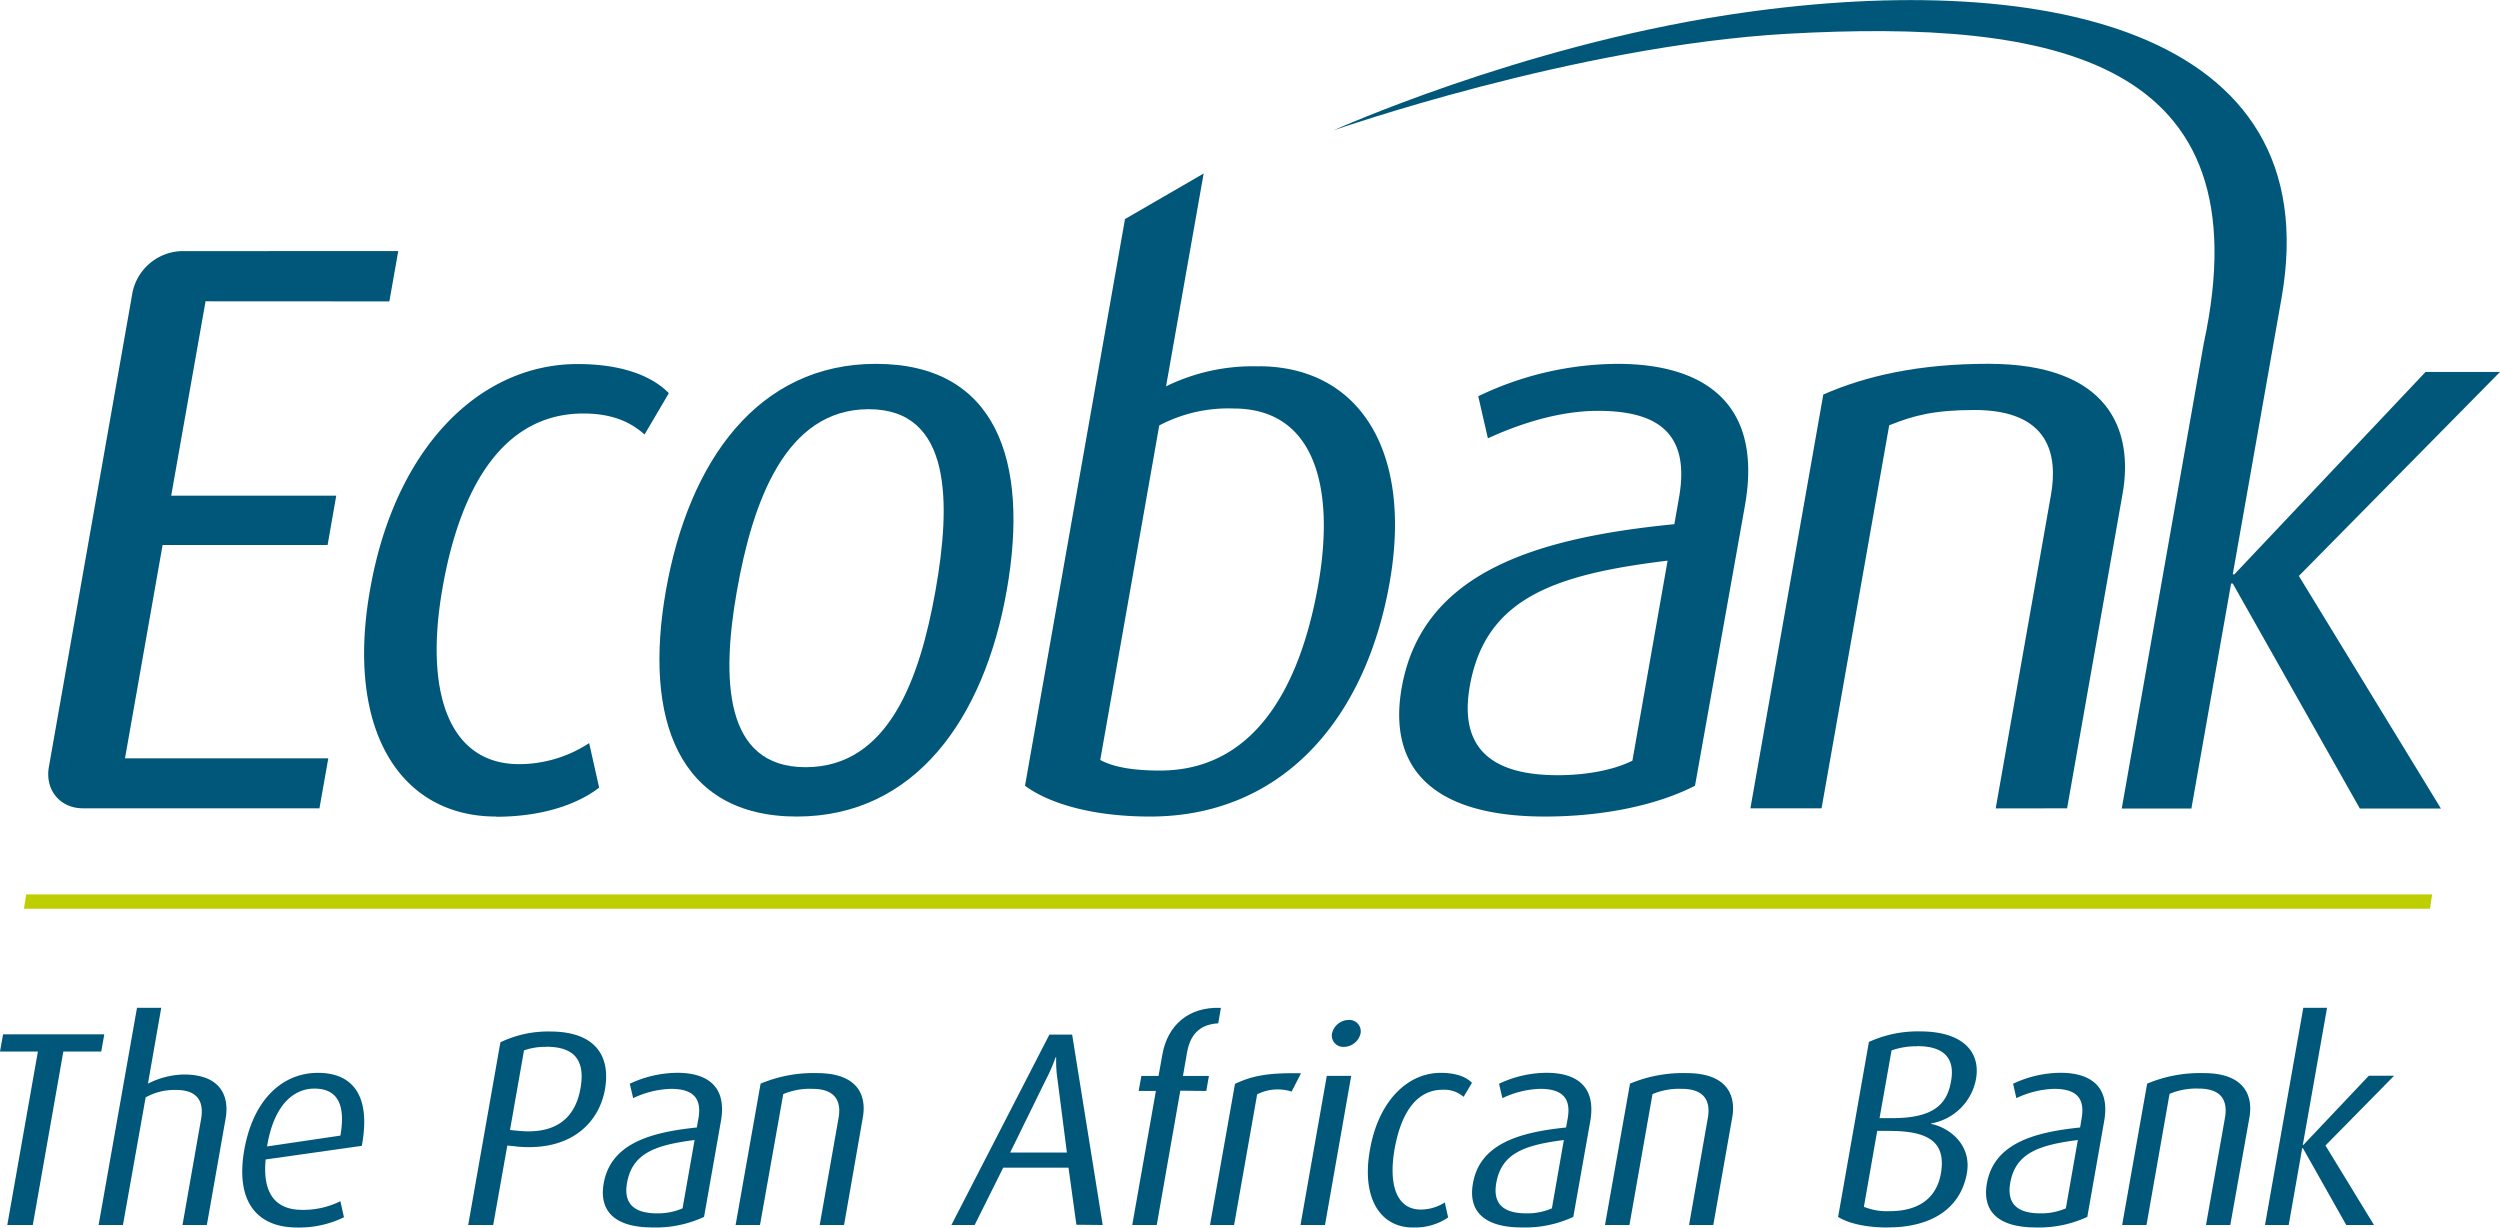 <svg xmlns="http://www.w3.org/2000/svg" viewBox="0 0 500 245.5"><defs><style>.cls-1{fill:#00577a;}.cls-2{fill:#bdcf00;}</style></defs><g id="Layer_2" data-name="Layer 2"><g id="svg1925"><g id="layer1"><path id="path1435" class="cls-1" d="M77.87,60.28l1.78-10.06H36.29v0a10.38,10.38,0,0,0-9.77,8.16L9.79,153.31h0c-.85,4.59,2.15,8.33,6.76,8.35H63.89l1.77-10H25L32.52,109h33l1.73-9.87H34.24l6.87-38.87Z"/><path id="path1437" class="cls-1" d="M99.23,163.31C80.12,163.31,69.05,146.14,74,118c5-28.68,22.07-45.19,41.51-45.19,10.68,0,15.92,3.41,18.26,5.83l-4.86,8.26c-2.25-2-5.74-4.2-12.22-4.2-15.88,0-24.58,14.4-28.17,34.81-3.7,20.9,1.22,35.32,15.31,35.32a25.59,25.59,0,0,0,14-4.21l2,8.9c-3.94,3.08-10.91,5.83-20.64,5.83"/><path id="path1439" class="cls-1" d="M173.73,81.84c-16.68,0-23.22,18.63-26.34,36.28s-2.64,35.32,13.71,35.32c16.69,0,22.9-17.84,26-35.32s3.33-36.28-13.34-36.28m-14.36,81.47c-23.82,0-30.73-19.6-26.22-45.19,4.59-26.08,18.52-45.35,42-45.35,24,0,30.77,19.27,26.16,45.35-4.51,25.59-18.32,45.19-42,45.19"/><path id="path1441" class="cls-1" d="M333.52,112.13c-22.5,2.74-36.45,7.43-39.56,25.1-2.23,12.63,4.61,17.81,17.59,17.81,5.48,0,11-.95,14.93-2.9ZM309,163.31c-22.67,0-31.46-9.87-28.66-25.76,4.08-23.17,27-30,54.53-32.71l.94-5.35c2.37-13.44-5-17.32-16.23-17.32-8.41,0-16.74,3.07-22,5.5l-1.93-8.42a64.92,64.92,0,0,1,27.87-6.48c16.21,0,29.24,7,25.47,28.33L339,157.15c-7.29,3.74-17.94,6.16-30.08,6.16"/><path id="path1443" class="cls-1" d="M399.14,161.68,410.19,99c1.44-8.11-.4-17-15.29-17-8.11,0-12.21,1.11-17.06,3.06l-13.53,76.61H350.08l14.58-82.76c8.45-3.72,19.07-6.15,33-6.15,24.31,0,29.06,13.44,26.87,25.91l-11.11,63Z"/><path id="path1445" class="cls-2" d="M486,181.75H4.79l.45-2.87H486.43Z"/><path id="path1447" class="cls-1" d="M263.64,117c-3.9,22-13.67,37.11-31.64,37.11-4.55,0-9-.49-11.95-2.12l11.8-66.9a29.58,29.58,0,0,1,14.85-3.39c16.51,0,20.31,16.21,16.94,35.3m-11.9-43.73a39.44,39.44,0,0,0-18.53,4l7.52-42.57L225,43.81,205,157.15c4.59,3.41,13.17,6.16,25,6.16,25.91,0,43-18.79,47.93-46.82,4.65-26.4-6.16-43.24-26.24-43.24"/><path id="path1449" class="cls-1" d="M500,74.39H485.11l-38.24,40.48h-.32l9.74-55.16C466,5.07,407-6.46,345.46,3c-41.83,6.42-78.8,23.09-78.8,23.09S314.92,9.18,357.39,6.76c53.61-3,95.63,5.08,83.37,61.88L424.35,161.7h13.93l7.94-45h.33l25.42,45h16.21l-28.41-46.51Z"/><path id="path1451" class="cls-1" d="M12.67,210.3,6.56,245H1.46L7.58,210.3H0l.61-3.43H20.86l-.61,3.43Z"/><path id="path1453" class="cls-1" d="M36.5,245l3.71-21.14c.55-3.09-.28-5.87-5-5.87a11.88,11.88,0,0,0-6.08,1.48L24.59,245H19.72l7.68-43.44h4.85l-2.66,15.17a16.48,16.48,0,0,1,7.17-1.83c7.6,0,9.1,4.57,8.37,8.78L41.37,245Z"/><path id="path1455" class="cls-1" d="M62.88,217.72c-4.33,0-8.15,3.49-9.47,11.57l14.67-2.17c1.18-6.76-1-9.4-5.2-9.4m-9.75,14.17c-.65,6.74,1.93,10.08,7.29,10.08a16.59,16.59,0,0,0,7.66-1.73l.71,3.21a20.42,20.42,0,0,1-9.38,2.05c-7.8,0-12.41-4.94-10.55-15.56,1.81-10.13,7.7-15.37,14.73-15.37s10.64,4.65,8.77,14.6Z"/><path id="path1457" class="cls-1" d="M109.24,209.37a12.62,12.62,0,0,0-4.44.71L102,226l1.63.16c7.9.8,11.45-2.88,12.45-8.4s-1-8.41-6.83-8.41m-6.11,19.92-1.68-.16L98.64,245h-5l6.44-36.54A22,22,0,0,1,110,206.3c9,0,12.16,4.83,11,11.52s-6.8,12.59-17.85,11.47"/><path id="path1459" class="cls-1" d="M138.92,228c-7.68,1-12.45,2.54-13.51,8.57-.77,4.31,1.59,6.1,6,6.1a12.27,12.27,0,0,0,5.1-1Zm-8.39,17.49c-7.74,0-10.74-3.39-9.79-8.82,1.4-7.9,9.22-10.21,18.62-11.17l.33-1.82c.81-4.59-1.73-5.91-5.55-5.91a18.94,18.94,0,0,0-7.51,1.86l-.67-2.88a22.54,22.54,0,0,1,9.52-2.19c5.55,0,10,2.37,8.7,9.69l-3.37,19.13a22.93,22.93,0,0,1-10.28,2.11"/><path id="path1461" class="cls-1" d="M163.94,245l3.78-21.43c.48-2.76-.15-5.8-5.24-5.8a13.62,13.62,0,0,0-5.83,1.05L152,245h-4.88l5-28.27a27.29,27.29,0,0,1,11.27-2.11c8.31,0,9.93,4.59,9.18,8.85L168.81,245Z"/><path id="path1463" class="cls-1" d="M211.52,216.05a24.7,24.7,0,0,1-.28-4.59h-.12a34.55,34.55,0,0,1-2,4.59l-7.09,14.46h11.35Zm3.76,28.9-1.58-11.41H200.64L194.93,245h-4.65l19.6-38.08h4.55L220.54,245Z"/><path id="path1465" class="cls-1" d="M236.06,218.14,231.35,245h-4.9l4.73-26.81h-3.45l.55-3h3.43l.75-4.21c1-5.87,5.24-9.69,11.72-9.4l-.53,3.09c-3,.16-5.48,1.56-6.23,5.76l-.83,4.76h5.19l-.52,3Z"/><path id="path1467" class="cls-1" d="M258.32,218.32a9.08,9.08,0,0,0-6.89.55L246.82,245H242l5-28.23c3.21-1.48,6.16-2.27,13.2-2.11Z"/><path id="path1469" class="cls-1" d="M268.82,209.37a2.27,2.27,0,0,1-2.42-2.66,3.46,3.46,0,0,1,3.35-2.72,2.28,2.28,0,0,1,2.36,2.72,3.47,3.47,0,0,1-3.29,2.66M260.1,245l5.26-29.83h4.88L265,245Z"/><path id="path1471" class="cls-1" d="M282.59,245.5c-6.54,0-10.32-5.87-8.61-15.5,1.7-9.81,7.53-15.43,14.17-15.43,3.66,0,5.44,1.15,6.24,2l-1.67,2.8a5.91,5.91,0,0,0-4.16-1.42c-5.45,0-8.41,4.93-9.65,11.9-1.24,7.13.43,12.06,5.24,12.06a9,9,0,0,0,4.81-1.42l.67,3a11.71,11.71,0,0,1-7,2"/><path id="path1473" class="cls-1" d="M312.77,228c-7.68,1-12.45,2.54-13.51,8.57-.77,4.31,1.56,6.1,6,6.1a12.23,12.23,0,0,0,5.12-1Zm-8.39,17.49c-7.74,0-10.77-3.39-9.79-8.82,1.38-7.9,9.22-10.21,18.62-11.17l.33-1.82c.81-4.59-1.73-5.91-5.55-5.91a18.76,18.76,0,0,0-7.51,1.86l-.67-2.88a22.46,22.46,0,0,1,9.52-2.19c5.55,0,10,2.37,8.72,9.69l-3.39,19.13a22.93,22.93,0,0,1-10.28,2.11"/><path id="path1475" class="cls-1" d="M337.81,245l3.76-21.43c.48-2.76-.15-5.8-5.22-5.8a13.66,13.66,0,0,0-5.85,1.05L325.89,245H321l5-28.27a27.36,27.36,0,0,1,11.27-2.11c8.31,0,9.93,4.59,9.18,8.85L342.66,245Z"/><path id="path1477" class="cls-1" d="M383.48,209.25a15.2,15.2,0,0,0-5.17.83l-2.4,13.55h2.48c7.86,0,11-2.42,11.82-7.4.85-4.67-1.53-7-6.73-7M378,226.18h-2.56l-2.66,15.18a12.16,12.16,0,0,0,5.2.87c5,0,9.22-2,10.2-7.54,1-5.91-1.95-8.5-10.18-8.5m-.38,19.31c-4.31,0-7.82-.77-10-2.11l6.16-35a23.53,23.53,0,0,1,10.27-2.11c8.37,0,12.13,4,11.15,9.53a11.05,11.05,0,0,1-8.95,8.87l0,.11c3.41.67,8.14,4,7.13,9.85-1.38,7.63-7.86,10.84-15.72,10.84"/><path id="path1479" class="cls-1" d="M415.57,228c-7.67,1-12.45,2.54-13.52,8.57-.75,4.31,1.58,6.1,6,6.1a12.37,12.37,0,0,0,5.12-1Zm-8.38,17.49c-7.76,0-10.77-3.39-9.81-8.82,1.42-7.9,9.22-10.21,18.64-11.17l.3-1.82c.82-4.59-1.7-5.91-5.52-5.91a18.91,18.91,0,0,0-7.53,1.86l-.65-2.88a22.4,22.4,0,0,1,9.5-2.19c5.55,0,10,2.37,8.71,9.69l-3.37,19.13a23,23,0,0,1-10.27,2.11"/><path id="path1481" class="cls-1" d="M441.2,245,445,223.52c.47-2.76-.14-5.8-5.24-5.8a13.78,13.78,0,0,0-5.85,1.05L429.3,245h-4.87l5-28.27a27.34,27.34,0,0,1,11.28-2.11c8.28,0,9.91,4.59,9.18,8.85L446.06,245Z"/><path id="path1483" class="cls-1" d="M469.25,245l-8.67-15.37h-.14L457.74,245H453l7.66-43.44h4.75L460.56,229h.1l13.1-13.85h5.06l-13.73,13.95L474.8,245Z"/></g></g></g></svg>